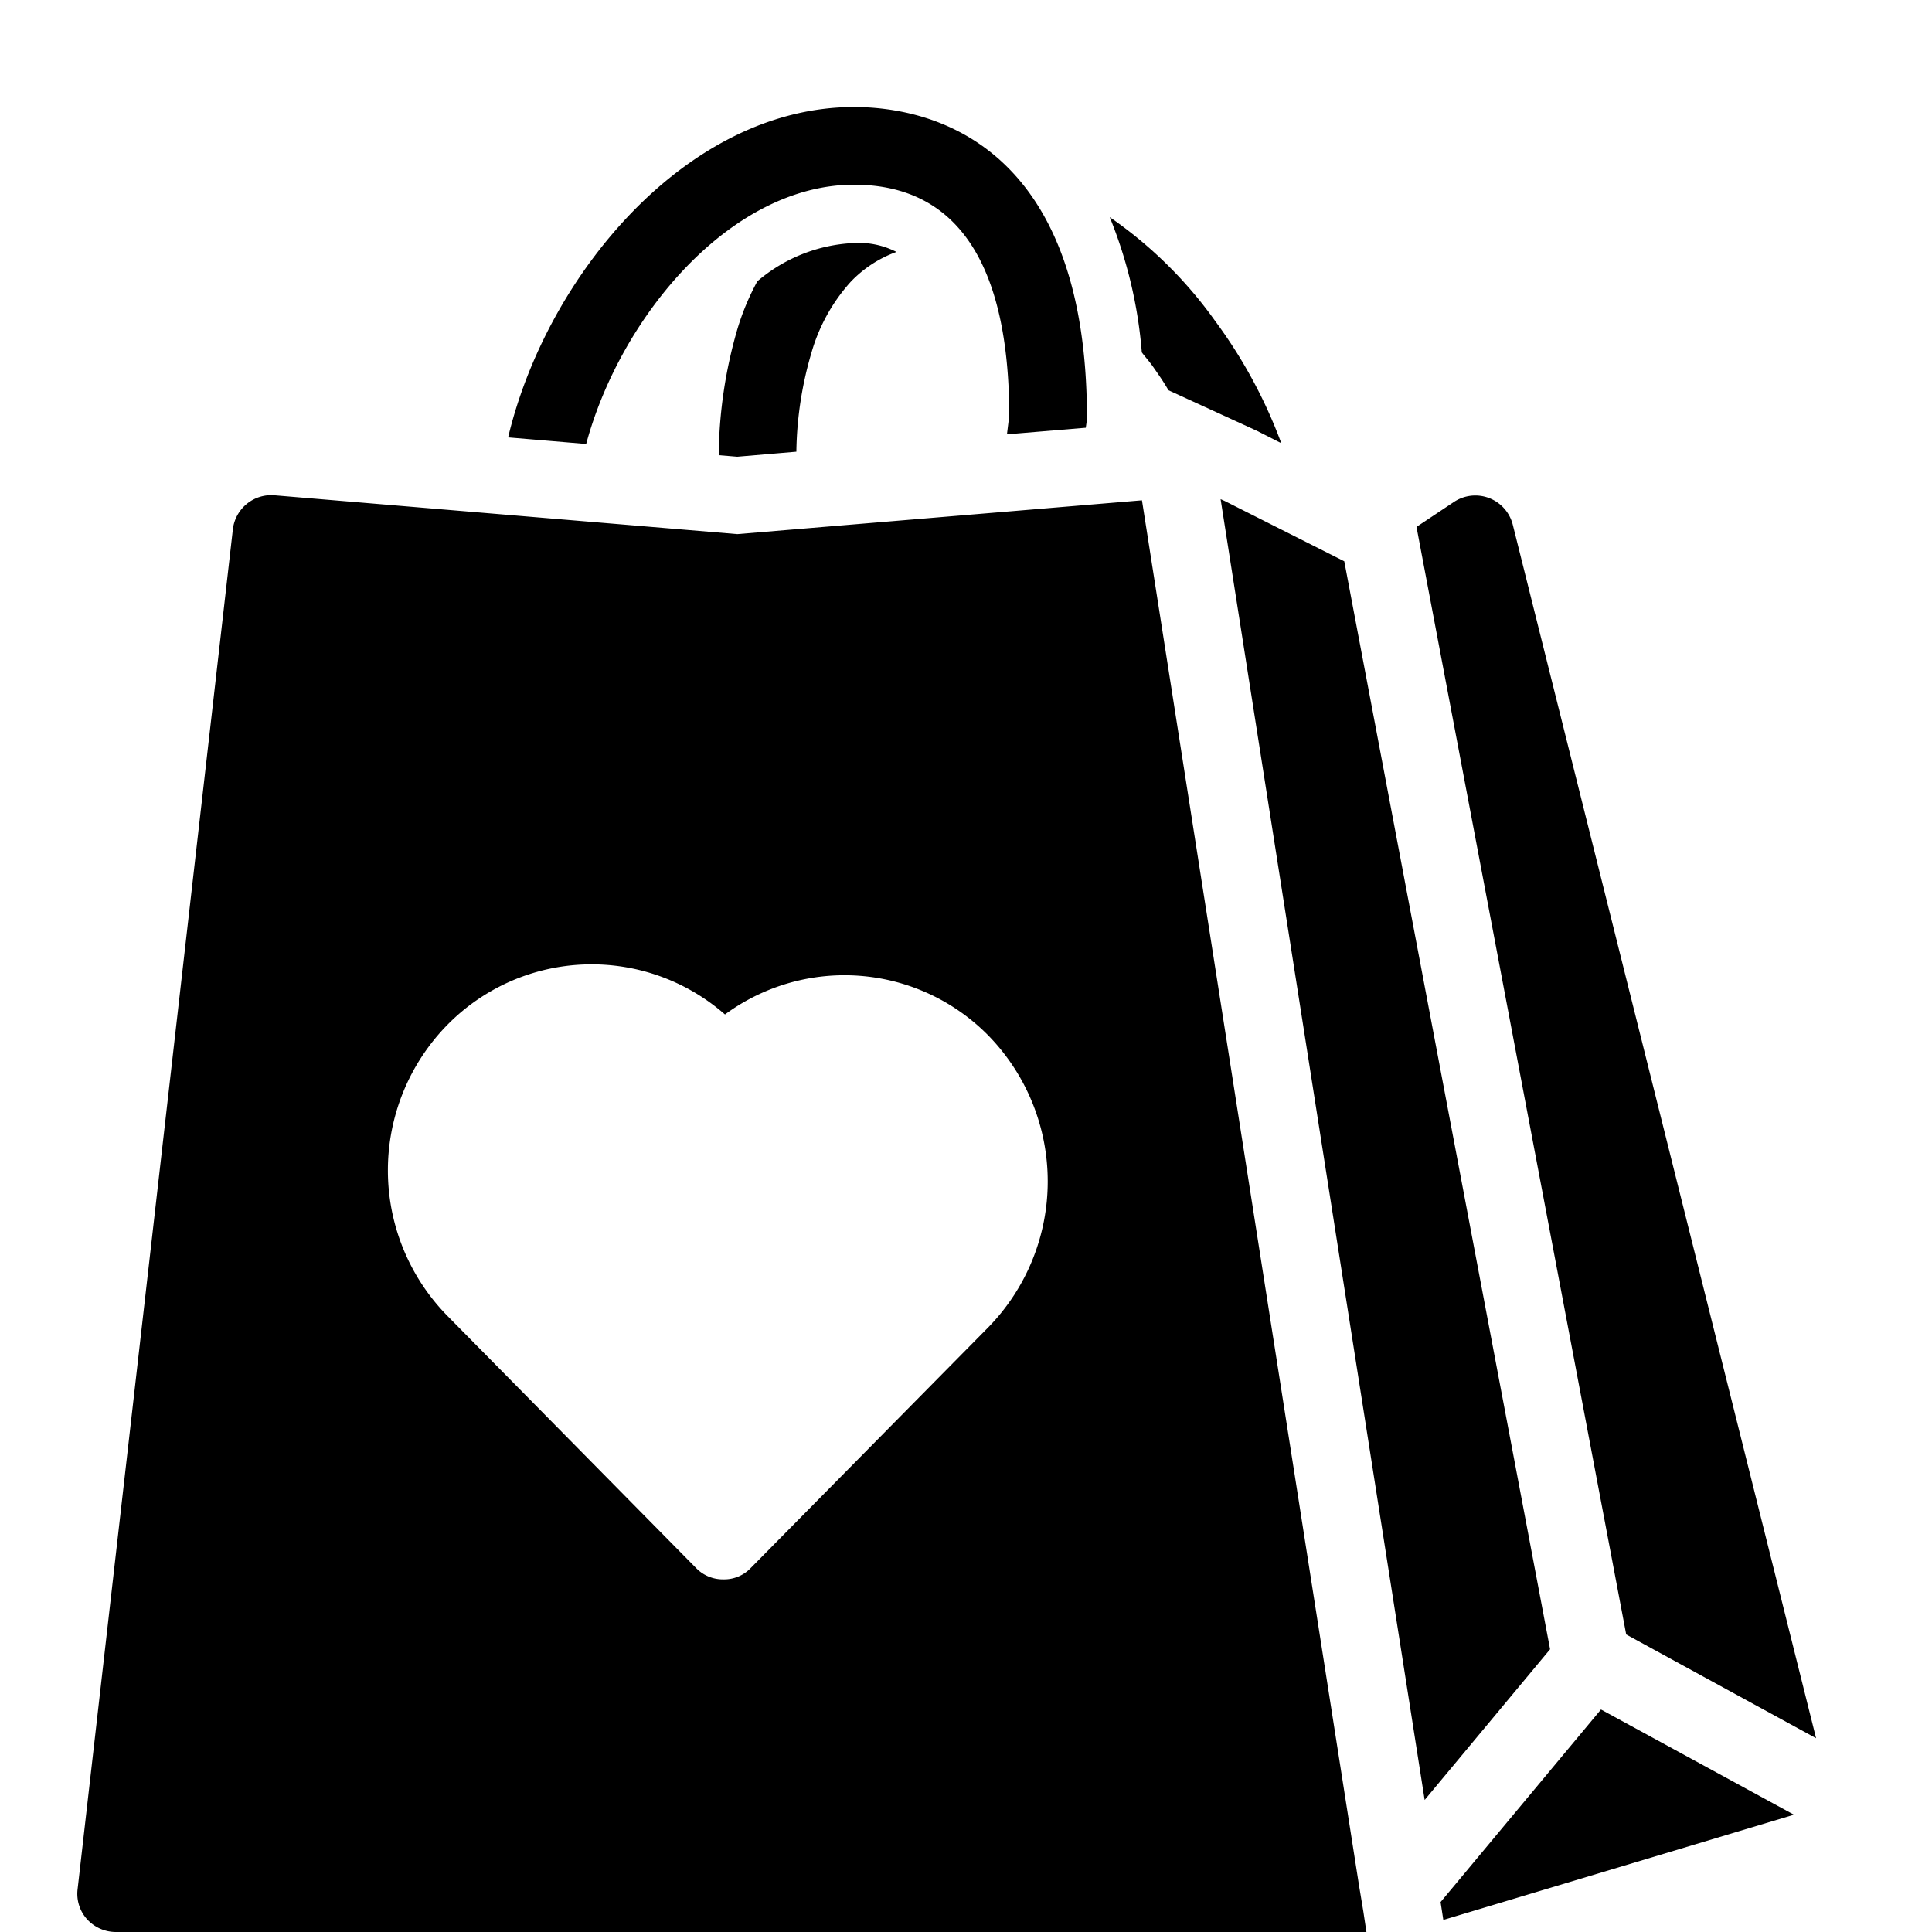 <svg xmlns="http://www.w3.org/2000/svg"  viewBox="0 0 50 50" width="50px" height="50px"><title>Shopping</title><g id="a3a74ccf-d57f-46f4-9d21-1b6dd90d53cd" data-name="Shopping"><path d="M47,44.985l-7.848-31.4a1,1,0,0,0-1.528-.592l-.965.643L42.086,42.3Zm-9.718,4.241.071.462,9.074-2.723-4.994-2.723Zm-2.492-34.7L31.7,12.968l-.111-.05.191,1.216L36.87,46.583l3.246-3.9ZM35.172,48.8,29.554,12.948l-10.471.875L7.1,12.818a1,1,0,0,0-1.075.894L2.009,48.885a.984.984,0,0,0,.242.783A1.009,1.009,0,0,0,3,50H35.363l-.08-.533ZM25.585,34.343l-6.15,6.231a.949.949,0,0,1-.714.3.964.964,0,0,1-.713-.3l-6.432-6.522a5.375,5.375,0,0,1,0-7.527,5.236,5.236,0,0,1,7.186-.271,5.222,5.222,0,0,1,6.823.552A5.406,5.406,0,0,1,25.585,34.343Z"/><path d="M23.2,6.52a3.084,3.084,0,0,0-1.19.78A4.647,4.647,0,0,0,21,9.13a9.44,9.44,0,0,0-.39,2.56l-1.53.13-.48-.04a12.027,12.027,0,0,1,.48-3.25,6.421,6.421,0,0,1,.52-1.25,4.121,4.121,0,0,1,2.5-.99A2.13,2.13,0,0,1,23.2,6.52Z"/><path d="M33.16,11.47l-.63-.32L30.24,10.1c-.12-.21-.26-.41-.4-.61-.09-.13-.2-.25-.29-.37a11.764,11.764,0,0,0-.83-3.5,11.031,11.031,0,0,1,2.73,2.69A12.747,12.747,0,0,1,33.16,11.47Z"/><path d="M28.13,10.81a.487.487,0,0,1-.01.12l-.02.14-2.04.17.06-.49c-.01-3.96-1.37-5.97-4.02-5.97-3.17,0-6.03,3.38-6.93,6.71l-2.02-.17c1-4.2,4.63-8.55,8.95-8.55C23.91,2.77,28.13,3.55,28.13,10.81Z"/></g></svg>
